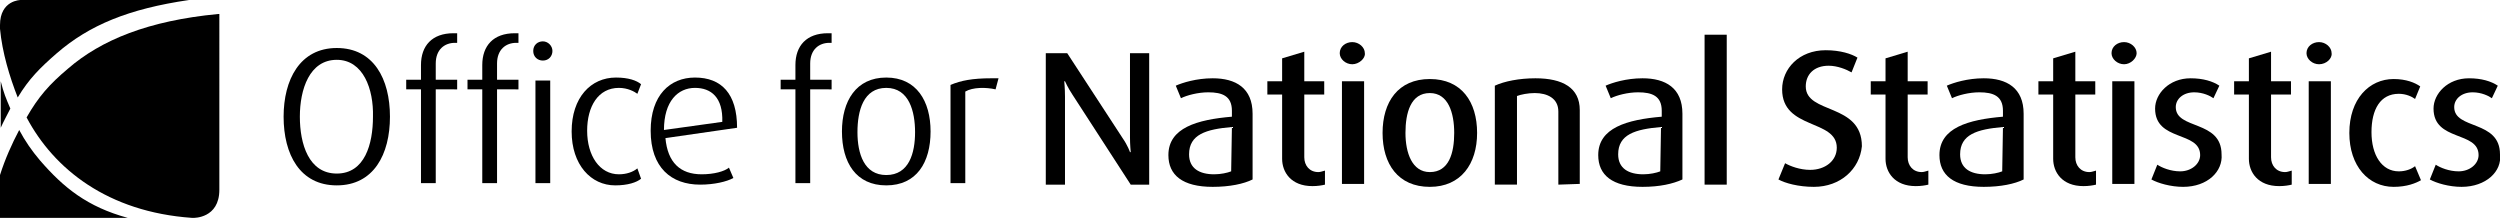 <?xml version="1.0" encoding="utf-8"?>
<!-- Generator: Adobe Illustrator 21.0.2, SVG Export Plug-In . SVG Version: 6.00 Build 0)  -->
<svg version="1.1" id="Layer_1" xmlns="http://www.w3.org/2000/svg" xmlns:xlink="http://www.w3.org/1999/xlink" x="0px" y="0px"
	 width="338.5px" height="29.5px" viewBox="0 0 338.5 29.5" style="enable-background:new 0 0 338.5 29.5;" xml:space="preserve">
<g>
	<path d="M45.6,25.1c-5,0-7.2-4.2-7.2-9.3c0-5,2.2-9.3,7.2-9.3s7.2,4.2,7.2,9.3S50.6,25.1,45.6,25.1z M45.6,8.1c-3.7,0-5,4-5,7.7
		s1.2,7.7,5,7.7s4.9-4,4.9-7.7C50.6,12.1,49.2,8.1,45.6,8.1z"/>
	<path d="M59,12.1v12.7h-2V12.1h-2v-1.3h2v-2c0-2.6,1.5-4.3,4.4-4.3c0.3,0,0.5,0,0.5,0v1.3h-0.3c-1.4,0-2.6,0.9-2.6,2.8v2.2h2.9v1.3
		H59L59,12.1z"/>
	<path d="M67.3,12.1v12.7h-2V12.1h-2v-1.3h2v-2c0-2.6,1.5-4.3,4.4-4.3c0.3,0,0.5,0,0.5,0v1.3h-0.3c-1.4,0-2.6,0.9-2.6,2.8v2.2h2.9
		v1.3H67.3L67.3,12.1z"/>
	<path d="M73.5,8.2c-0.7,0-1.3-0.5-1.3-1.3s0.6-1.3,1.3-1.3c0.7,0,1.3,0.6,1.3,1.3S74.3,8.2,73.5,8.2z M72.5,24.8V10.9h2v13.9H72.5z
		"/>
	<path d="M83.3,25.1c-3.3,0-5.9-2.8-5.9-7.3c0-4.6,2.6-7.3,6-7.3c1.7,0,2.8,0.4,3.4,0.9l-0.5,1.3c-0.4-0.3-1.3-0.8-2.5-0.8
		c-2.8,0-4.3,2.5-4.3,5.8c0,3.4,1.7,5.9,4.3,5.9c1,0,1.9-0.3,2.5-0.8l0.5,1.4C86.2,24.7,85,25.1,83.3,25.1z"/>
	<path d="M90.1,18.7c0.3,3.3,2,4.9,4.9,4.9c1.7,0,3.1-0.4,3.7-0.9l0.6,1.4c-0.9,0.5-2.6,0.9-4.5,0.9c-3.9,0-6.7-2.3-6.7-7.3
		c0-4.8,2.6-7.2,6-7.2c3.6,0,5.7,2.2,5.7,6.8L90.1,18.7z M94.1,11.9c-2.3,0-4.2,1.8-4.2,5.7l7.9-1.1C97.9,13.2,96.3,11.9,94.1,11.9z
		"/>
	<path d="M109.7,12.1v12.7h-2V12.1h-2v-1.3h2v-2c0-2.6,1.5-4.3,4.4-4.3c0.2,0,0.5,0,0.5,0v1.3h-0.3c-1.4,0-2.6,0.9-2.6,2.8v2.2h2.9
		v1.3H109.7L109.7,12.1z"/>
	<path d="M120,25.1c-4.1,0-6-3.1-6-7.3c0-4.1,1.9-7.3,6-7.3s6,3.2,6,7.3C126,22,124.1,25.1,120,25.1z M120,11.9
		c-3.1,0-3.9,3.1-3.9,6s0.9,5.8,3.9,5.8c3.1,0,3.9-3,3.9-5.8S123.1,11.9,120,11.9z"/>
	<path d="M134.8,12.1c-1.3-0.3-3.1-0.3-4.1,0.3v12.4h-2V11.5c1.4-0.6,3-0.9,5.5-0.9c0.3,0,0.9,0,1,0L134.8,12.1z"/>
	<path d="M153.1,25l-7.9-12.2c-0.6-0.9-1-1.8-1-1.8h-0.1c0,0,0.1,1,0.1,2.1V25h-2.6V7.2h2.9l7.5,11.5c0.7,1,1,1.9,1,1.9h0.1
		c0,0-0.1-1-0.1-2V7.2h2.6V25H153.1z"/>
	<path d="M164.2,25.3c-4.1,0-6-1.6-6-4.3c0-3.7,3.9-4.8,8.6-5.2V15c0-2-1.3-2.5-3.2-2.5c-1.4,0-2.9,0.4-3.7,0.8l-0.7-1.7
		c0.9-0.4,2.8-1,5-1c3.1,0,5.4,1.3,5.4,4.8v8.9C168.4,24.9,166.5,25.3,164.2,25.3z M166.8,17.2c-3.5,0.3-5.8,1-5.8,3.7
		c0,1.9,1.4,2.7,3.4,2.7c0.9,0,1.8-0.2,2.3-0.4L166.8,17.2L166.8,17.2z"/>
	<path d="M177.7,25.2c-2.9,0-4.1-1.9-4.1-3.7v-8.7h-2V11h2V7.9l3-0.9v4h2.7v1.8h-2.7v8.5c0,1.1,0.7,2,1.9,2c0.3,0,0.5-0.1,0.9-0.2
		V25C179,25.1,178.4,25.2,177.7,25.2z"/>
	<path d="M183.1,8.7c-0.9,0-1.7-0.7-1.7-1.5c0-0.9,0.8-1.5,1.7-1.5s1.7,0.7,1.7,1.5C184.9,7.9,184,8.7,183.1,8.7z M181.7,25V11h3
		v13.9h-3V25z"/>
	<path d="M193.6,25.3c-4.3,0-6.4-3.1-6.4-7.3s2.1-7.3,6.4-7.3s6.4,3.1,6.4,7.3S197.8,25.3,193.6,25.3z M193.6,12.6
		c-2.6,0-3.3,2.7-3.3,5.4s0.9,5.3,3.3,5.3c2.6,0,3.3-2.6,3.3-5.3S196.1,12.6,193.6,12.6z"/>
	<path d="M211,25v-9.9c0-1.8-1.5-2.5-3.2-2.5c-0.9,0-1.9,0.2-2.4,0.4v12h-3V11.6c1.3-0.6,3.3-1,5.5-1c3.7,0,6,1.3,6,4.3v10L211,25
		L211,25z"/>
	<path d="M222.4,25.3c-4.1,0-6-1.6-6-4.3c0-3.7,3.9-4.8,8.6-5.2V15c0-2-1.3-2.5-3.2-2.5c-1.4,0-2.9,0.4-3.7,0.8l-0.7-1.7
		c0.9-0.4,2.8-1,5-1c3.1,0,5.4,1.3,5.4,4.8v8.9C226.5,24.9,224.7,25.3,222.4,25.3z M224.9,17.2c-3.5,0.3-5.8,1-5.8,3.7
		c0,1.9,1.4,2.7,3.4,2.7c0.9,0,1.8-0.2,2.3-0.4L224.9,17.2L224.9,17.2z"/>
	<path d="M230.8,25v-6.7V4.7h3v6.9V25H230.8z"/>
	<path d="M245.6,25.3c-2.1,0-3.9-0.5-4.8-1l0.9-2.2c0.7,0.4,2,0.9,3.4,0.9c2,0,3.6-1.2,3.6-3c0-3.9-7.4-2.4-7.4-7.9
		c0-2.8,2.3-5.3,5.9-5.3c2,0,3.5,0.5,4.3,1l-0.8,2c-0.7-0.4-1.9-0.9-3.1-0.9c-2,0-3.1,1.2-3.1,2.8c0,3.8,7.6,2.2,7.6,8.1
		C251.8,22.9,249.2,25.3,245.6,25.3z"/>
	<path d="M259.4,25.2c-2.9,0-4.1-1.9-4.1-3.7v-8.7h-2V11h2V7.9l3-0.9v4h2.7v1.8h-2.7v8.5c0,1.1,0.7,2,1.9,2c0.3,0,0.5-0.1,0.9-0.2
		V25C260.7,25.1,260.1,25.2,259.4,25.2z"/>
	<path d="M268.6,25.3c-4.1,0-6-1.6-6-4.3c0-3.7,3.9-4.8,8.6-5.2V15c0-2-1.3-2.5-3.2-2.5c-1.4,0-2.9,0.4-3.7,0.8l-0.7-1.7
		c0.9-0.4,2.8-1,5-1c3.1,0,5.4,1.3,5.4,4.8v8.9C272.8,24.9,270.9,25.3,268.6,25.3z M271.2,17.2c-3.5,0.3-5.8,1-5.8,3.7
		c0,1.9,1.4,2.7,3.4,2.7c0.9,0,1.8-0.2,2.3-0.4L271.2,17.2L271.2,17.2z"/>
	<path d="M282.1,25.2c-2.9,0-4.1-1.9-4.1-3.7v-8.7h-2V11h2V7.9l3-0.9v4h2.7v1.8H281v8.5c0,1.1,0.7,2,1.9,2c0.3,0,0.5-0.1,0.9-0.2V25
		C283.4,25.1,282.8,25.2,282.1,25.2z"/>
	<path d="M287.6,8.7c-0.9,0-1.7-0.7-1.7-1.5c0-0.9,0.8-1.5,1.7-1.5c0.9,0,1.7,0.7,1.7,1.5C289.3,7.9,288.5,8.7,287.6,8.7z M286,25
		V11h3v13.9h-3V25z"/>
	<path d="M295.6,25.3c-1.7,0-3.4-0.5-4.3-1l0.8-2c0.6,0.4,1.8,0.9,3.1,0.9c1.5,0,2.7-1,2.7-2.2c0-3.3-6.1-1.8-6.1-6.3
		c0-2,1.9-4.1,4.8-4.1c1.7,0,3,0.4,3.9,1l-0.8,1.7c-0.4-0.3-1.4-0.8-2.6-0.8c-1.5,0-2.5,0.9-2.5,2c0,3.1,6.2,1.7,6.2,6.4
		C301,23.2,298.9,25.3,295.6,25.3z"/>
	<path d="M308.6,25.2c-2.9,0-4.1-1.9-4.1-3.7v-8.7h-2V11h2V7.9l3-0.9v4h2.7v1.8h-2.7v8.5c0,1.1,0.7,2,1.9,2c0.3,0,0.5-0.1,0.9-0.2
		V25C309.9,25.1,309.3,25.2,308.6,25.2z"/>
	<path d="M314,8.7c-0.9,0-1.7-0.7-1.7-1.5c0-0.9,0.8-1.5,1.7-1.5c0.9,0,1.7,0.7,1.7,1.5C315.8,7.9,315,8.7,314,8.7z M312.6,25V11h3
		v13.9h-3V25z"/>
	<path d="M324.1,25.3c-3.4,0-6-2.8-6-7.3c0-4.6,2.7-7.3,6-7.3c1.7,0,2.9,0.5,3.6,1l-0.7,1.7c-0.4-0.3-1.2-0.7-2.2-0.7
		c-2.5,0-3.7,2.1-3.7,5.2s1.4,5.3,3.7,5.3c0.9,0,1.7-0.3,2.2-0.7l0.8,1.9C327.1,24.8,325.9,25.3,324.1,25.3z"/>
	<path d="M333.3,25.3c-1.7,0-3.4-0.5-4.3-1l0.8-2c0.6,0.4,1.8,0.9,3.1,0.9c1.5,0,2.7-1,2.7-2.2c0-3.3-6.1-1.8-6.1-6.3
		c0-2,1.9-4.1,4.8-4.1c1.7,0,3,0.4,3.9,1l-0.8,1.7c-0.4-0.3-1.4-0.8-2.6-0.8c-1.5,0-2.5,0.9-2.5,2c0,3.1,6.2,1.7,6.2,6.4
		C338.8,23.2,336.6,25.3,333.3,25.3z"/>
</g>
<g>
	<path d="M0.1,17.3c0.4-0.9,0.8-1.6,1.3-2.6c-0.6-1.4-0.9-2.1-1.3-3.7C0.1,13.6,0.1,15.3,0.1,17.3z M2.8,0C2.8,0,0,0,0,3.4
		C0,3.7,0,3,0,3.9c0.3,3.2,1.3,6.5,2.4,9.3c1.5-2.5,3-4,5.3-6c4.4-3.8,9.7-6,17.9-7.2C25.6,0,2.8,0,2.8,0z"/>
	<path d="M29.5,1.9C20.1,2.8,13.7,5.4,9.2,9.3c-2.5,2.1-4,3.8-5.6,6.6c3.7,7,11,12.8,22.4,13.6h0.2c0,0,3.5,0.1,3.5-3.8V1.9
		C29.7,1.9,29.6,1.9,29.5,1.9z M5.4,21.7c-1.1-1.3-2-2.6-2.8-4.1c-1,1.9-1.9,3.9-2.6,6.1c0,3.4,0,5.8,0,5.8h17.3
		C11.8,28,8.6,25.4,5.4,21.7z"/>
</g>
</svg>
